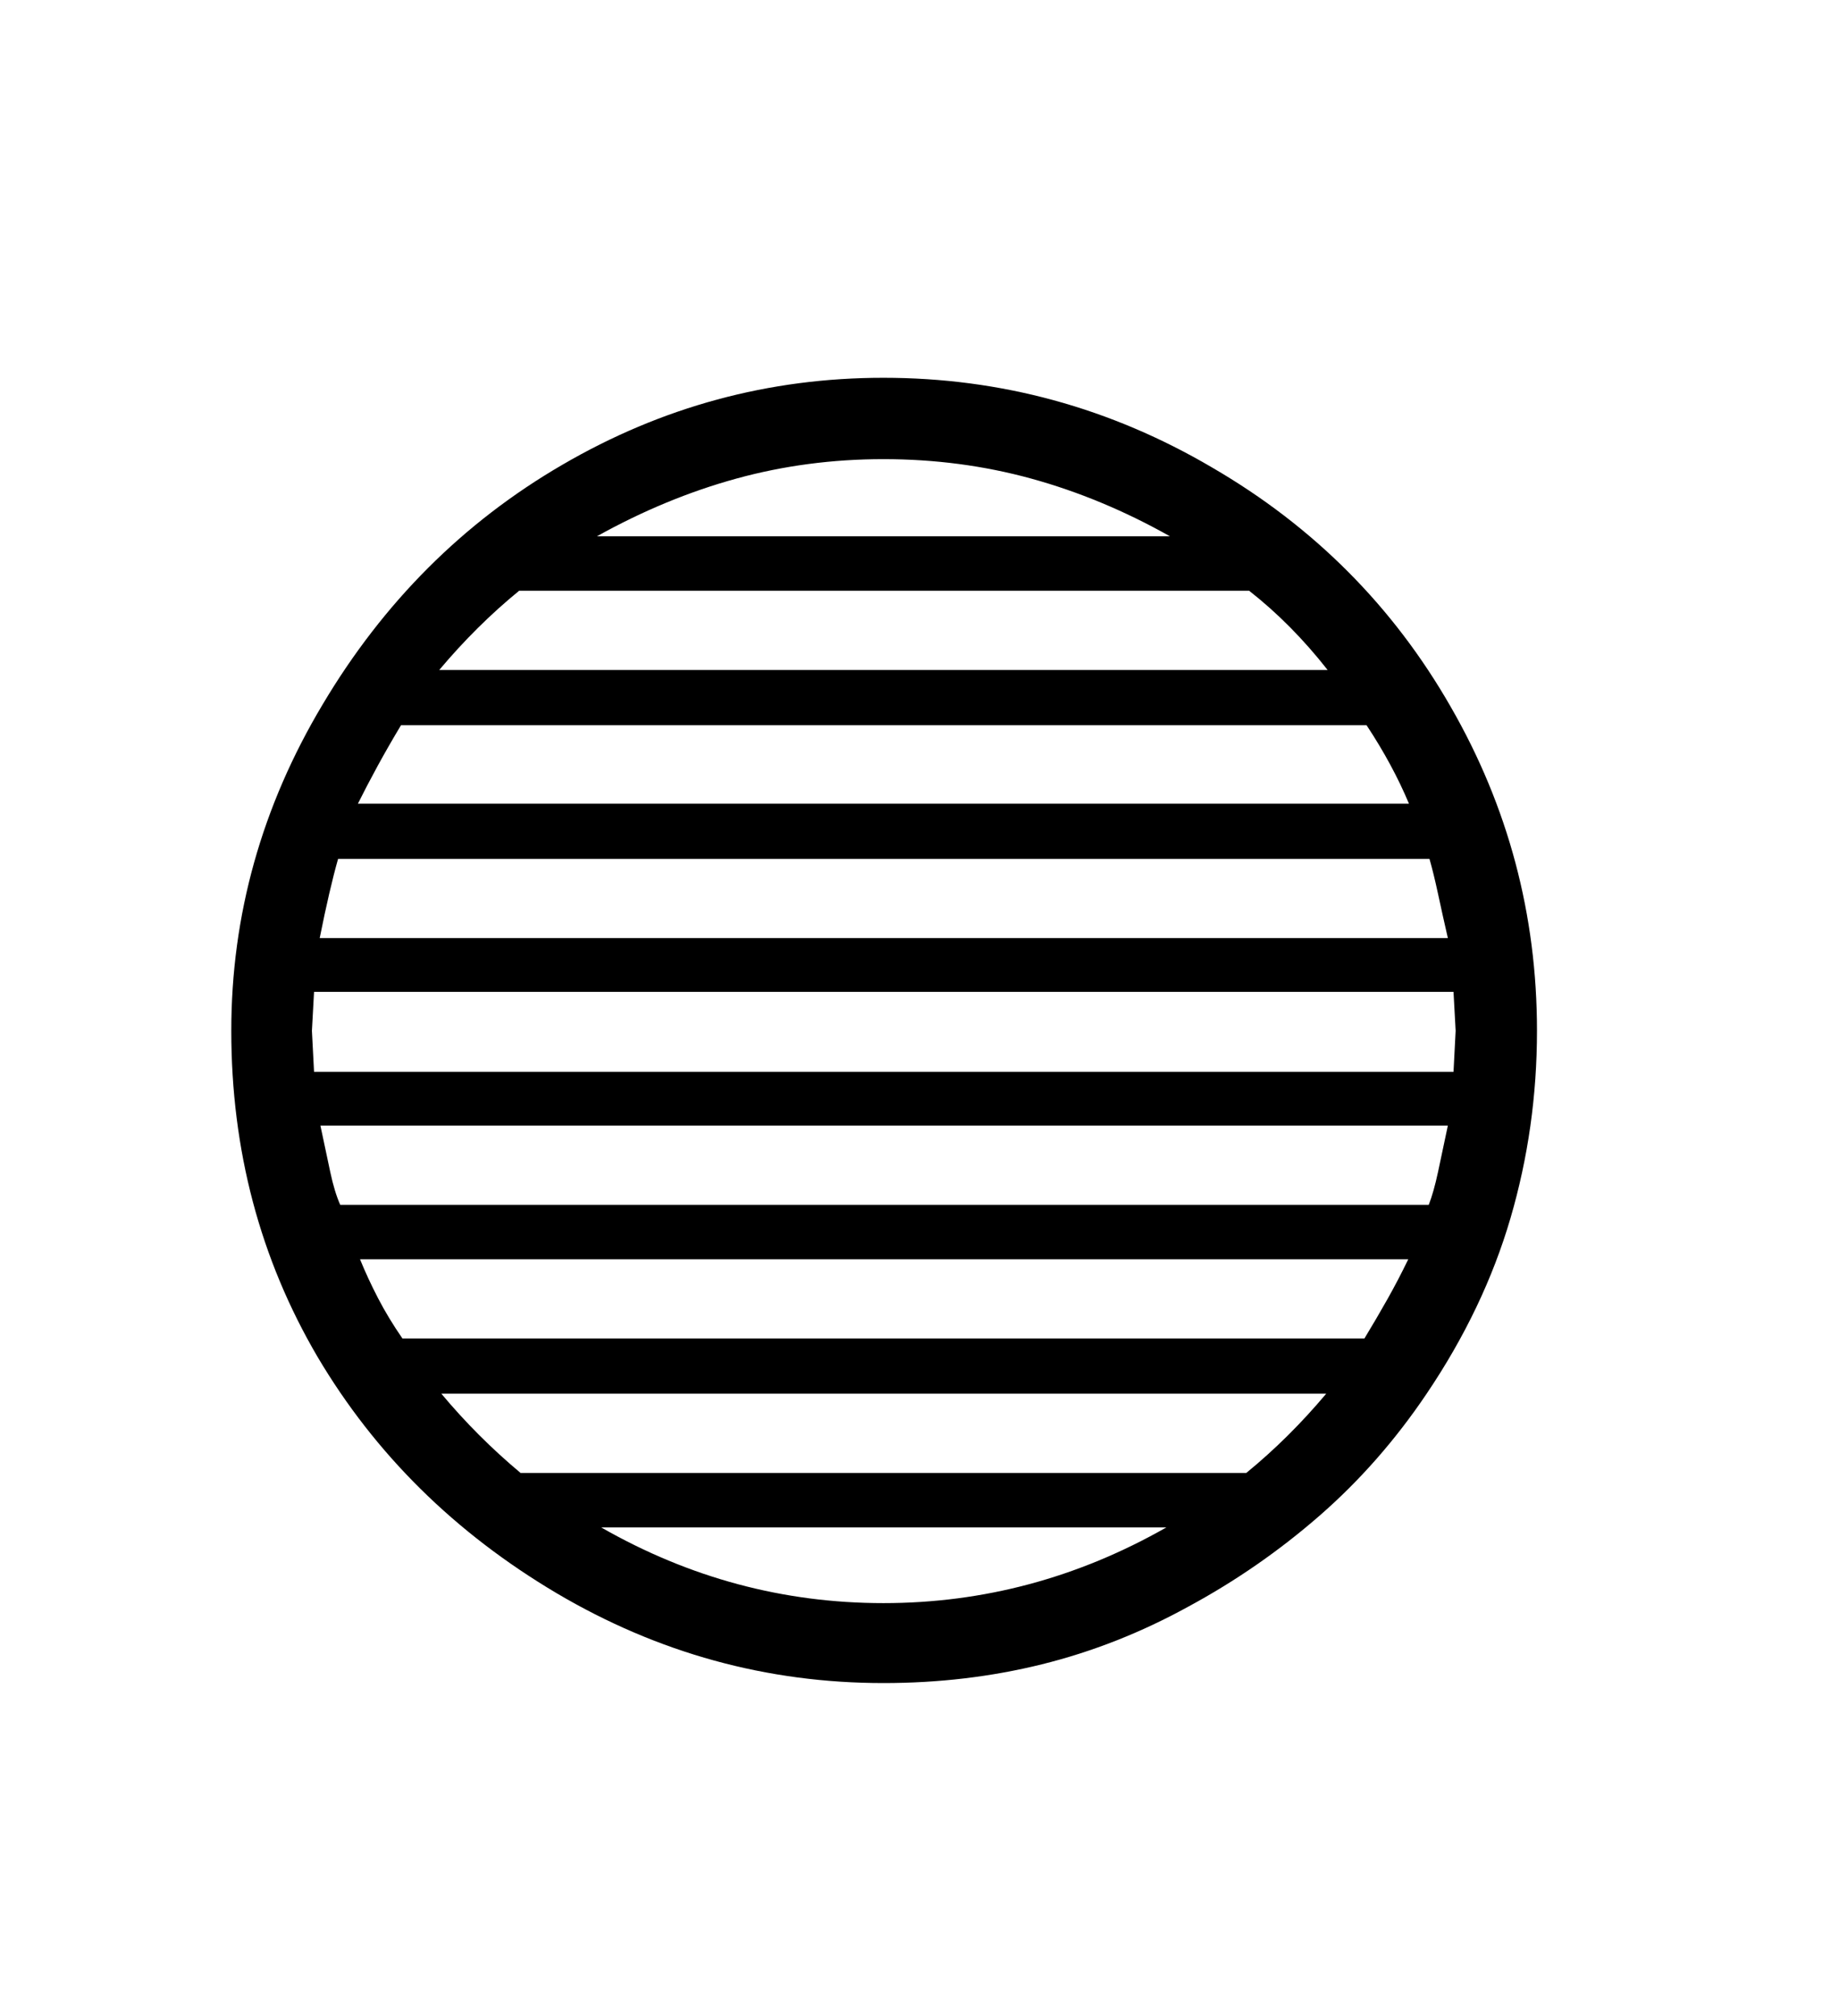<svg xmlns="http://www.w3.org/2000/svg"
    viewBox="0 0 2600 2850">
  <!--
Digitized data copyright © 2011, Google Corporation.
Android is a trademark of Google and may be registered in certain jurisdictions.
Licensed under the Apache License, Version 2.0
http://www.apache.org/licenses/LICENSE-2.0
  -->
<path d="M441 1457L444 1515 2055 1515 2058 1457 2055 1402 444 1402 441 1457ZM481 1703L481 1703 2020 1703Q2027 1685 2033 1657 2039 1629 2047 1591L2047 1591 453 1591Q461 1629 467 1657 473 1685 481 1703ZM569 1892L569 1892 1929 1892Q1946 1864 1961.5 1836.5 1977 1809 1991 1780L1991 1780 509 1780Q520 1807 534.5 1835 549 1863 569 1892ZM736 2082L736 2082 1762 2082Q1822 2033 1875 1970L1875 1970 624 1970Q675 2031 736 2082ZM1249 2266L1249 2266Q1461 2266 1649 2159L1649 2159 850 2159Q1037 2266 1249 2266ZM2021 1214L2021 1214 478 1214Q472 1235 465.5 1263 459 1291 452 1326L452 1326 2047 1326Q2039 1291 2033 1263 2027 1235 2021 1214ZM1932 1025L1932 1025 567 1025Q549 1055 534 1082.5 519 1110 506 1136L506 1136 1992 1136Q1969 1081 1932 1025ZM1766 835L1766 835 734 835Q674 884 621 947L621 947 1877 947Q1826 882 1766 835ZM1249 649L1249 649Q1141 649 1041 676.5 941 704 844 758L844 758 1654 758Q1558 704 1458 676.5 1358 649 1249 649ZM2173 1457L2173 1457Q2173 1594 2135.5 1722 2098 1850 2017 1970L2017 1970Q1951 2068 1865.5 2142.5 1780 2217 1680 2271L1680 2271Q1580 2326 1473 2352.5 1366 2379 1249 2379L1249 2379Q1002 2379 787 2252L787 2252Q571 2124 449 1918L449 1918Q327 1710 327 1457L327 1457Q327 1212 456 996L456 996Q585 779 795 657L795 657Q1006 534 1249 534L1249 534Q1498 534 1714 661L1714 661Q1929 786 2051 999L2051 999Q2173 1211 2173 1457Z"/>
</svg>